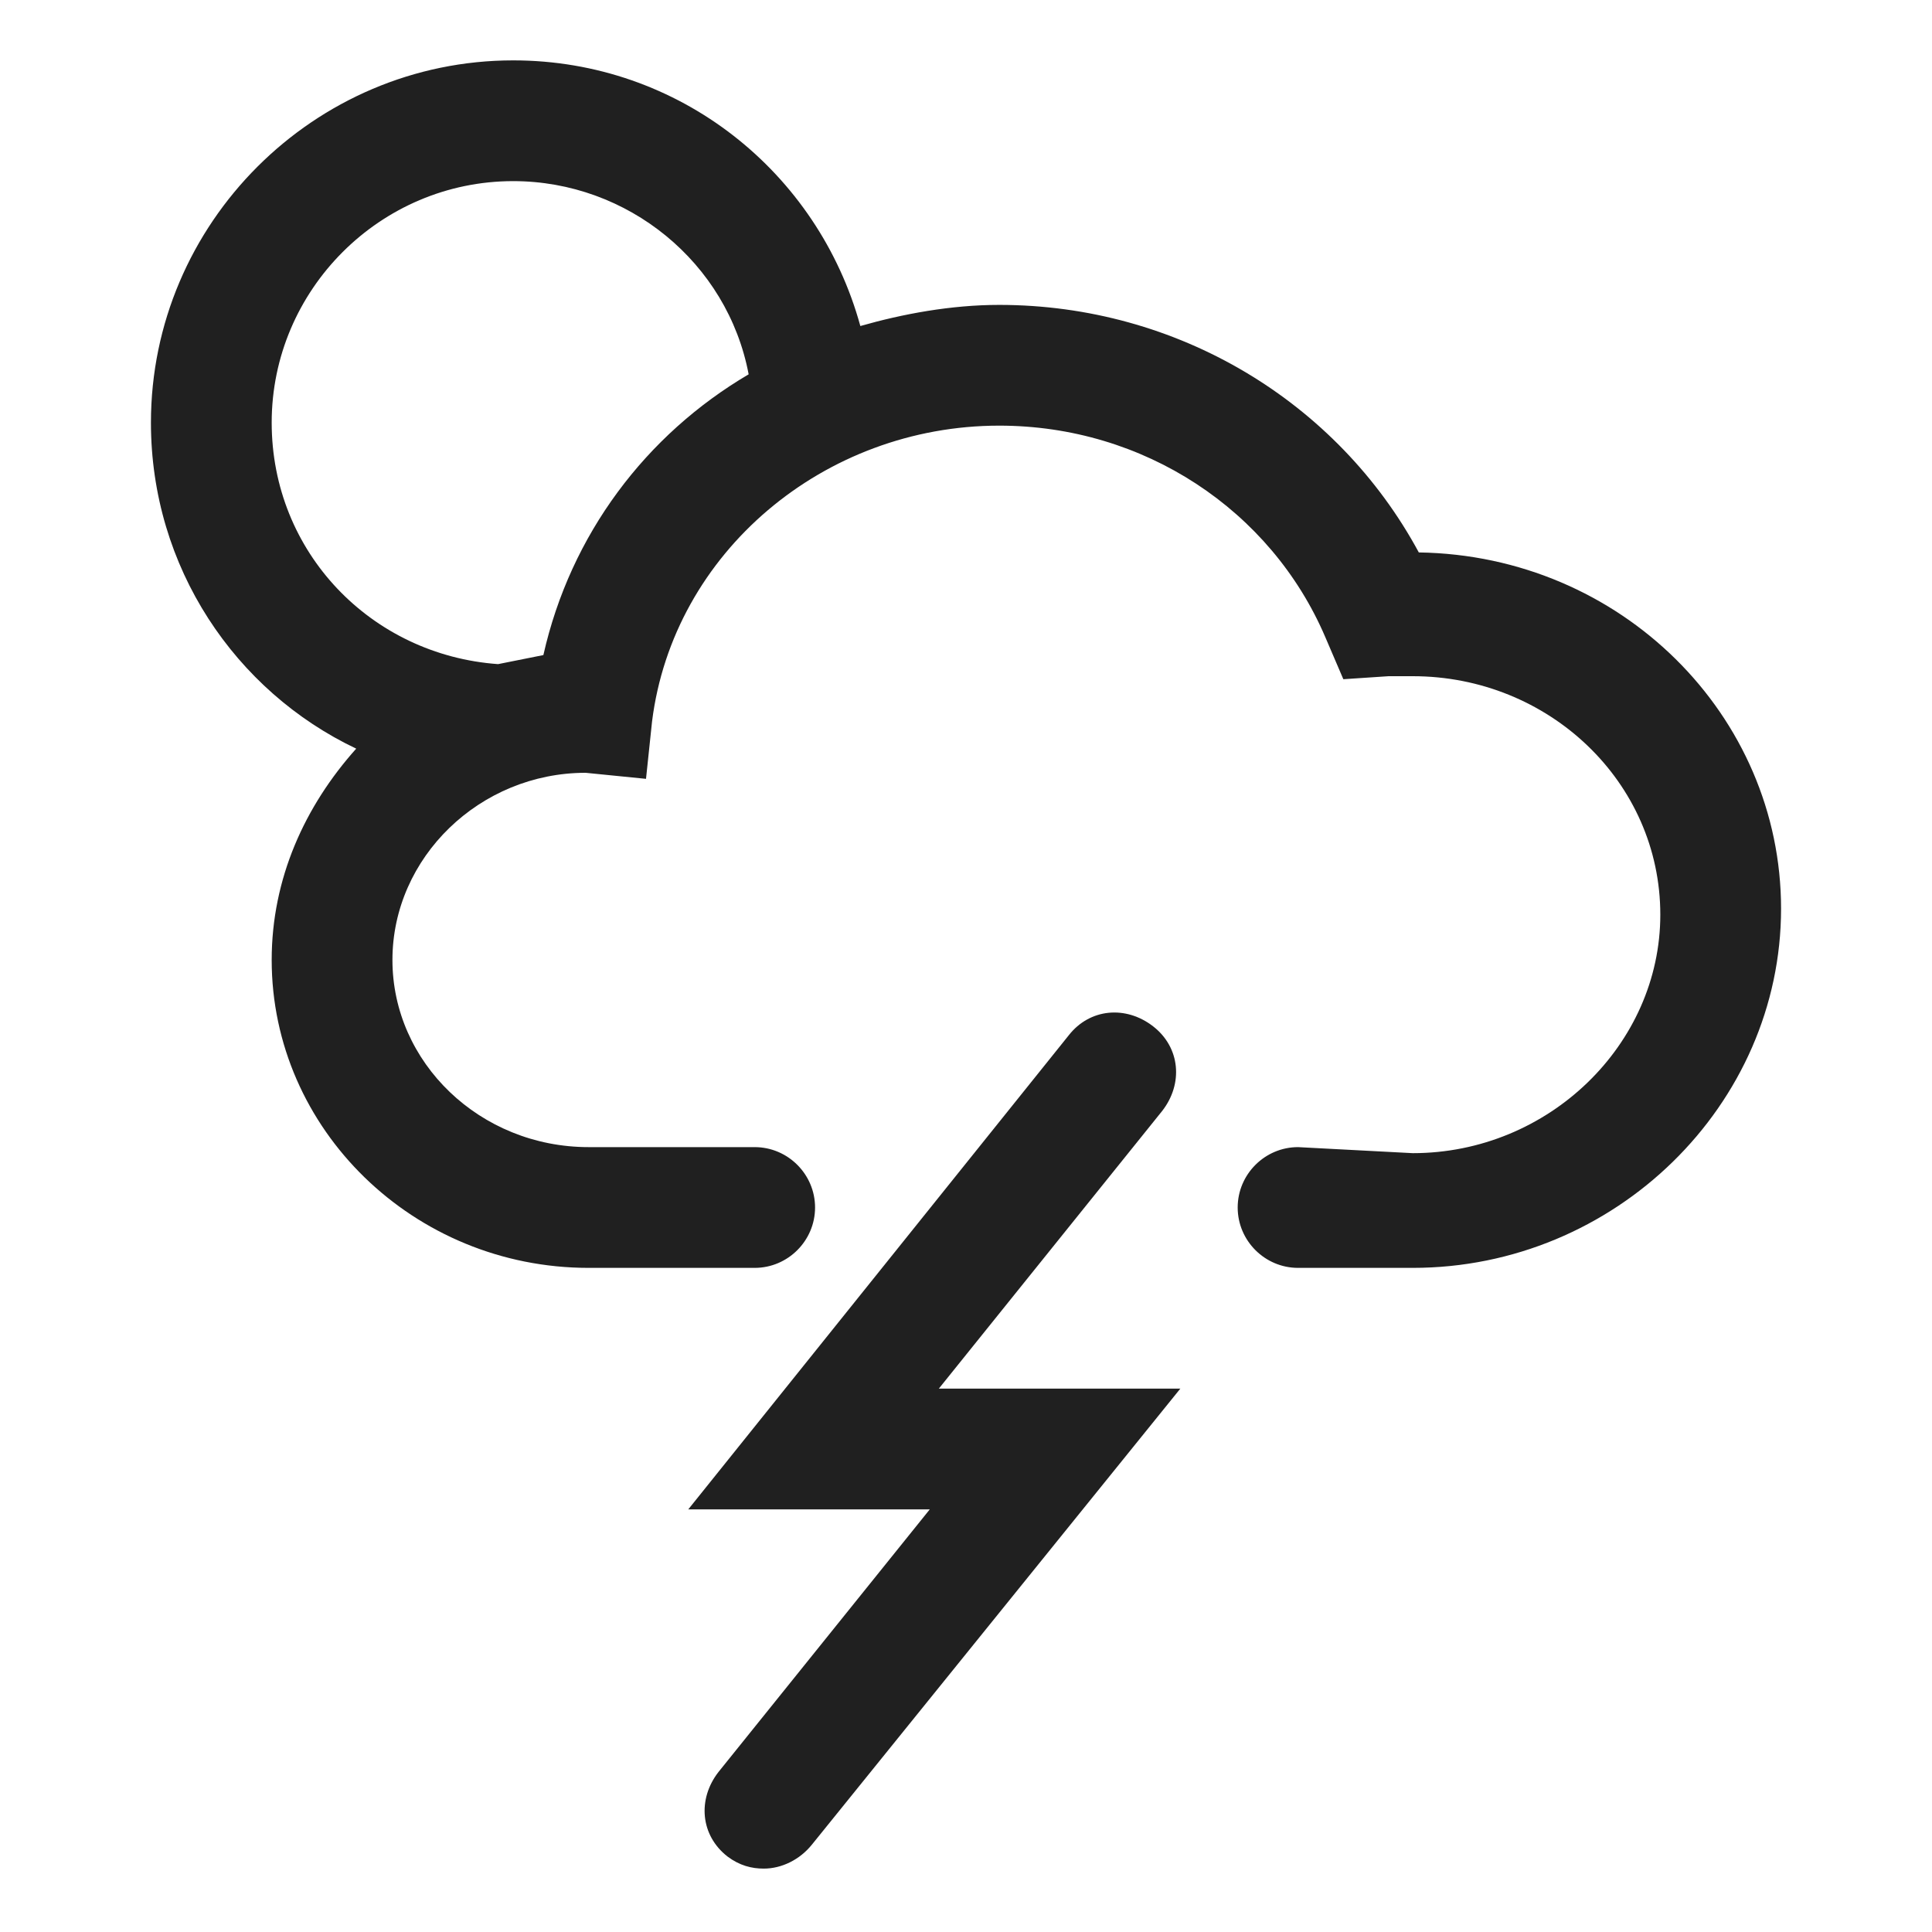 <?xml version="1.0" encoding="utf-8"?>
<!-- Generator: Adobe Illustrator 19.1.0, SVG Export Plug-In . SVG Version: 6.00 Build 0)  -->
<svg version="1.1" id="Layer_2" xmlns="http://www.w3.org/2000/svg" xmlns:xlink="http://www.w3.org/1999/xlink" x="0px" y="0px"
	 viewBox="0 0 64 64" style="enable-background:new 0 0 64 64;" xml:space="preserve">
<style type="text/css">
	.st0{fill:#202020;}
</style>
<g>
	<path class="st0" d="M38.2,34c-0.9-0.7-2.1-0.6-2.8,0.3L22.8,50h8l-7,8.7c-0.7,0.9-0.6,2.1,0.3,2.8c0.4,0.3,0.8,0.4,1.2,0.4
		c0.6,0,1.2-0.3,1.6-0.8L39.1,46h-8l7.4-9.2C39.2,35.9,39.1,34.7,38.2,34z"/>
	<path class="st0" d="M47,18.3c-2.7-5-8-8.2-13.9-8.2c-1.6,0-3.2,0.3-4.6,0.7C27.1,5.7,22.5,2,17,2C10.4,2,5,7.4,5,14
		c0,4.8,2.8,8.9,6.8,10.8C10.1,26.7,9,29.1,9,31.8C9,37.4,13.7,42,19.5,42H25c1.1,0,2-0.9,2-2s-0.9-2-2-2h-5.5
		c-3.6,0-6.5-2.8-6.5-6.2c0-3.4,2.9-6.2,6.4-6.2l2,0.2l0.2-1.9c0.7-5.6,5.7-9.8,11.5-9.8c4.8,0,9,2.8,10.8,7l0.6,1.4l1.5-0.1
		c0.3,0,0.5,0,0.8,0c4.5,0,8.2,3.5,8.2,7.9c0,4.3-3.7,7.9-8.2,7.9L43,38c-1.1,0-2,0.9-2,2s0.9,2,2,2h0l3.8,0
		C53.5,42,59,36.6,59,30.1C59,23.7,53.7,18.4,47,18.3z M18,21.7c-0.5,0.1-1,0.2-1.5,0.3C12.3,21.7,9,18.3,9,14c0-4.4,3.6-8,8-8
		c3.8,0,7.1,2.7,7.8,6.4C21.4,14.4,18.9,17.7,18,21.7z"/>
</g>
</svg>
